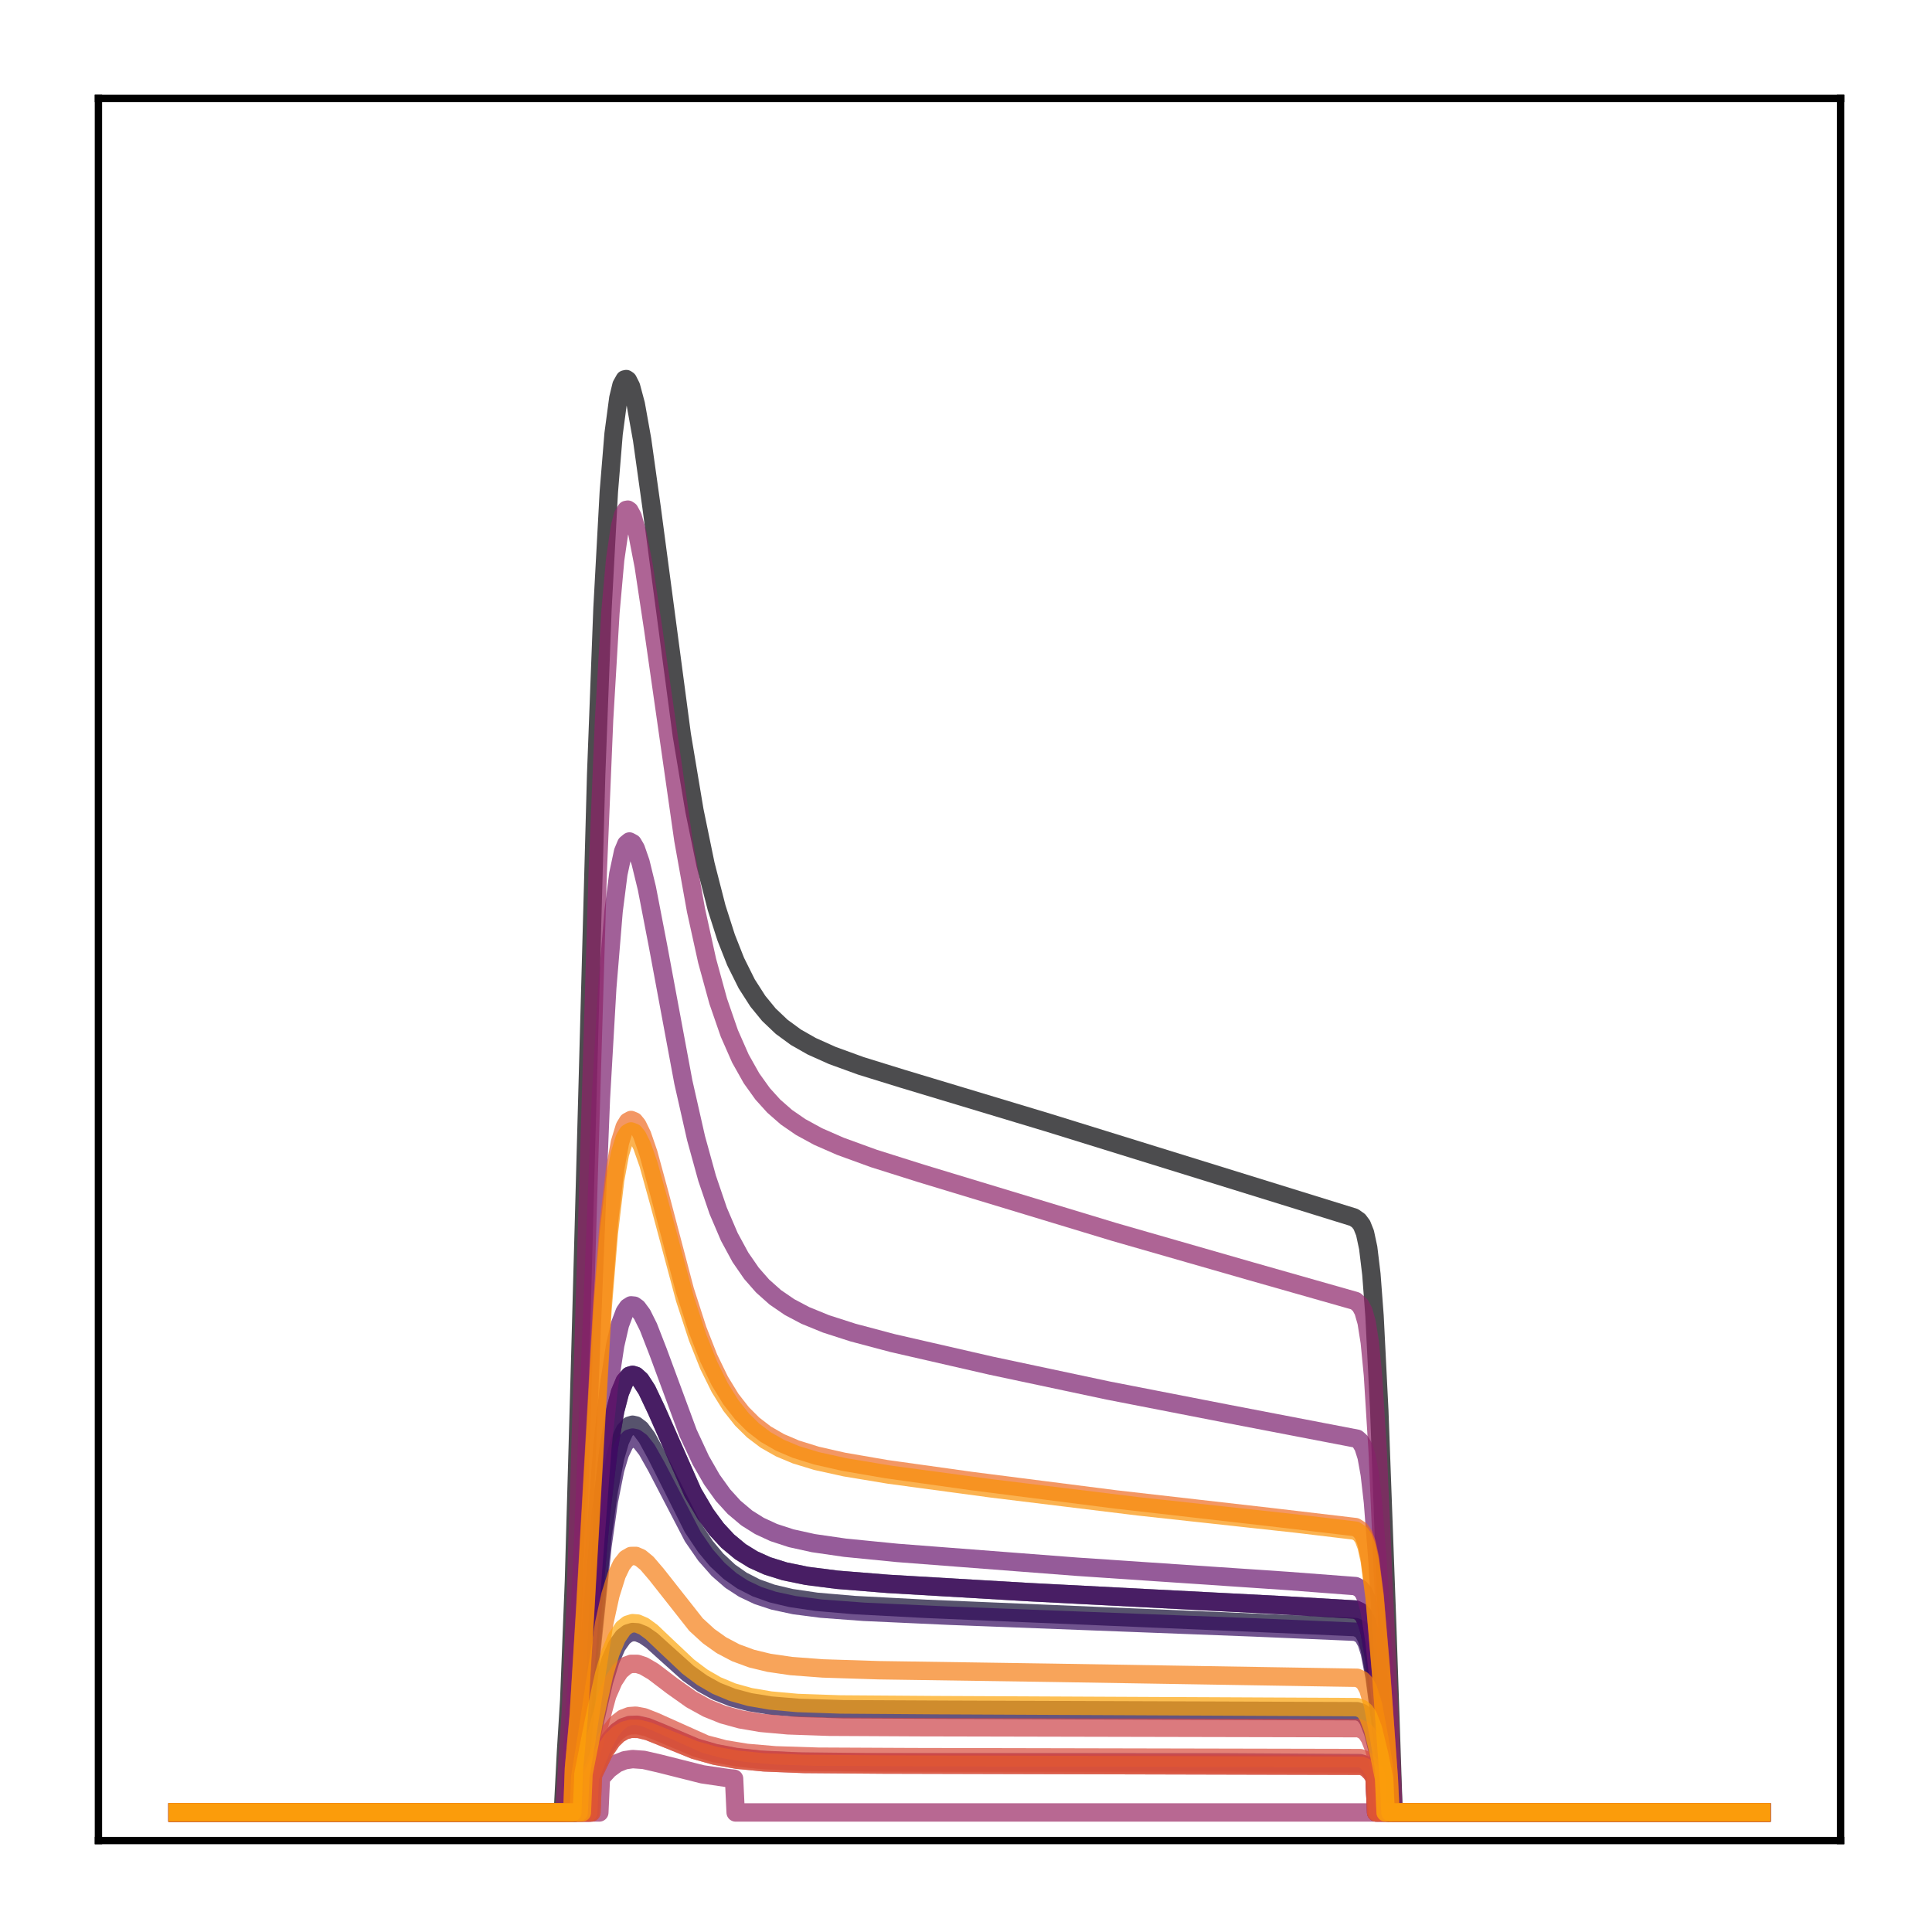 <?xml version="1.0" encoding="utf-8" standalone="no"?>
<!DOCTYPE svg PUBLIC "-//W3C//DTD SVG 1.1//EN"
  "http://www.w3.org/Graphics/SVG/1.1/DTD/svg11.dtd">
<!-- Created with matplotlib (http://matplotlib.org/) -->
<svg height="210pt" version="1.1" viewBox="0 0 210 210" width="210pt" xmlns="http://www.w3.org/2000/svg" xmlns:xlink="http://www.w3.org/1999/xlink">
 <defs>
  <style type="text/css">
*{stroke-linecap:butt;stroke-linejoin:round;}
  </style>
 </defs>
 <g id="figure_1">
  <g id="patch_1">
   <path d="M 0 210.76 
L 210.76 210.76 
L 210.76 0 
L 0 0 
z
" style="fill:#ffffff;"/>
  </g>
  <g id="axes_1">
   <g id="patch_2">
    <path d="M 10.7 200.06 
L 200.06 200.06 
L 200.06 10.7 
L 10.7 10.7 
z
" style="fill:#ffffff;"/>
   </g>
   <g id="matplotlib.axis_1"/>
   <g id="matplotlib.axis_2"/>
   <g id="line2d_1">
    <path clip-path="url(#pc6217d8b57)" d="M 19.307 197.006 
L 61.18 197.006 
L 61.525 190.352 
L 61.87 184.83 
L 62.387 171.785 
L 63.076 147.446 
L 64.799 84.2 
L 65.488 66.156 
L 66.178 53.444 
L 66.695 47.148 
L 67.212 43.274 
L 67.556 41.857 
L 67.901 41.243 
L 68.073 41.205 
L 68.246 41.327 
L 68.59 42.008 
L 69.107 43.941 
L 69.796 47.79 
L 70.83 55.185 
L 74.104 79.86 
L 75.483 88.11 
L 76.689 93.971 
L 77.895 98.673 
L 78.929 101.906 
L 79.963 104.524 
L 81.169 106.945 
L 82.376 108.828 
L 83.582 110.3 
L 84.96 111.609 
L 86.511 112.744 
L 88.234 113.724 
L 90.475 114.728 
L 93.576 115.855 
L 98.056 117.242 
L 113.91 122.02 
L 147.167 132.331 
L 147.684 132.697 
L 148.029 133.161 
L 148.373 134.023 
L 148.718 135.638 
L 149.063 138.497 
L 149.407 143.057 
L 149.924 153.349 
L 150.786 176.722 
L 151.475 197.006 
L 191.453 197.006 
L 191.453 197.006 
" style="fill:none;opacity:0.7;stroke:#000004;stroke-linecap:square;stroke-width:2;"/>
   </g>
   <g id="line2d_2">
    <path clip-path="url(#pc6217d8b57)" d="M 19.307 197.006 
L 62.559 197.006 
L 62.731 192.508 
L 63.248 188.099 
L 64.11 178.267 
L 65.316 164.598 
L 66.178 157.328 
L 66.867 153.35 
L 67.384 151.367 
L 67.901 150.133 
L 68.418 149.538 
L 68.762 149.44 
L 69.107 149.543 
L 69.624 150.009 
L 70.313 151.072 
L 71.347 153.249 
L 75.311 162.235 
L 76.689 164.576 
L 77.895 166.216 
L 79.102 167.517 
L 80.48 168.659 
L 81.859 169.511 
L 83.409 170.209 
L 85.305 170.802 
L 87.717 171.294 
L 90.991 171.712 
L 96.506 172.158 
L 111.842 173.057 
L 139.068 174.466 
L 147.339 174.953 
L 147.856 175.197 
L 148.201 175.569 
L 148.546 176.268 
L 148.89 177.466 
L 149.407 180.434 
L 150.096 186.268 
L 150.786 193.012 
L 150.958 197.006 
L 191.453 197.006 
L 191.453 197.006 
" style="fill:none;opacity:0.7;stroke:#050417;stroke-linecap:square;stroke-width:2;"/>
   </g>
   <g id="line2d_3">
    <path clip-path="url(#pc6217d8b57)" d="M 19.307 197.006 
L 62.559 197.006 
L 62.731 193.142 
L 63.248 189.289 
L 64.11 180.62 
L 65.488 167.006 
L 66.178 161.992 
L 66.867 158.426 
L 67.384 156.638 
L 67.901 155.517 
L 68.418 154.963 
L 68.762 154.86 
L 69.107 154.937 
L 69.624 155.331 
L 70.313 156.25 
L 71.347 158.151 
L 75.311 166.052 
L 76.689 168.114 
L 77.895 169.556 
L 79.274 170.841 
L 80.652 171.806 
L 82.203 172.597 
L 83.926 173.211 
L 85.994 173.701 
L 88.751 174.107 
L 92.887 174.464 
L 100.641 174.872 
L 131.831 176.187 
L 147.339 176.859 
L 147.856 177.084 
L 148.201 177.427 
L 148.546 178.074 
L 148.89 179.182 
L 149.407 181.913 
L 150.096 187.258 
L 150.613 191.868 
L 150.786 197.006 
L 191.453 197.006 
L 191.453 197.006 
" style="fill:none;opacity:0.7;stroke:#110a30;stroke-linecap:square;stroke-width:2;"/>
   </g>
   <g id="line2d_4">
    <path clip-path="url(#pc6217d8b57)" d="M 19.307 197.006 
L 63.248 197.006 
L 63.421 193.034 
L 64.627 187.23 
L 65.661 182.727 
L 66.35 180.489 
L 67.039 178.914 
L 67.729 177.942 
L 68.246 177.549 
L 68.762 177.393 
L 69.279 177.43 
L 69.969 177.708 
L 70.83 178.304 
L 72.381 179.706 
L 74.794 181.871 
L 76.344 182.982 
L 77.895 183.836 
L 79.618 184.519 
L 81.514 185.022 
L 83.754 185.385 
L 86.856 185.641 
L 91.681 185.787 
L 103.054 185.842 
L 147.512 186.001 
L 148.029 186.181 
L 148.373 186.457 
L 148.718 186.953 
L 149.235 188.26 
L 149.924 191.006 
L 150.269 192.642 
L 150.441 197.006 
L 191.453 197.006 
L 191.453 197.006 
" style="fill:none;opacity:0.7;stroke:#210c4a;stroke-linecap:square;stroke-width:2;"/>
   </g>
   <g id="line2d_5">
    <path clip-path="url(#pc6217d8b57)" d="M 19.307 197.006 
L 62.559 197.006 
L 62.731 193.3 
L 63.248 189.588 
L 64.11 181.217 
L 65.488 168.045 
L 66.178 163.188 
L 66.867 159.73 
L 67.384 157.994 
L 67.901 156.903 
L 68.418 156.362 
L 68.762 156.258 
L 69.107 156.329 
L 69.624 156.704 
L 70.313 157.587 
L 71.347 159.418 
L 75.311 167.041 
L 76.689 169.031 
L 78.068 170.596 
L 79.446 171.793 
L 80.825 172.689 
L 82.376 173.423 
L 84.099 173.99 
L 86.339 174.473 
L 89.268 174.853 
L 93.921 175.198 
L 103.226 175.623 
L 136.311 176.894 
L 147.339 177.364 
L 147.856 177.583 
L 148.201 177.919 
L 148.546 178.552 
L 148.89 179.635 
L 149.407 182.303 
L 150.096 187.517 
L 150.613 192.012 
L 150.786 197.006 
L 191.453 197.006 
L 191.453 197.006 
" style="fill:none;opacity:0.7;stroke:#340a5f;stroke-linecap:square;stroke-width:2;"/>
   </g>
   <g id="line2d_6">
    <path clip-path="url(#pc6217d8b57)" d="M 19.307 197.006 
L 62.559 197.006 
L 62.731 192.508 
L 63.248 188.099 
L 64.11 178.267 
L 65.316 164.598 
L 66.178 157.328 
L 66.867 153.35 
L 67.384 151.367 
L 67.901 150.133 
L 68.418 149.538 
L 68.762 149.44 
L 69.107 149.543 
L 69.624 150.009 
L 70.313 151.072 
L 71.347 153.249 
L 75.311 162.235 
L 76.689 164.576 
L 77.895 166.216 
L 79.102 167.517 
L 80.48 168.659 
L 81.859 169.511 
L 83.409 170.209 
L 85.305 170.802 
L 87.717 171.294 
L 90.991 171.712 
L 96.506 172.158 
L 111.842 173.057 
L 139.068 174.466 
L 147.339 174.953 
L 147.856 175.197 
L 148.201 175.569 
L 148.546 176.268 
L 148.89 177.466 
L 149.407 180.434 
L 150.096 186.268 
L 150.786 193.012 
L 150.958 197.006 
L 191.453 197.006 
L 191.453 197.006 
" style="fill:none;opacity:0.7;stroke:#450a69;stroke-linecap:square;stroke-width:2;"/>
   </g>
   <g id="line2d_7">
    <path clip-path="url(#pc6217d8b57)" d="M 19.307 197.006 
L 64.11 197.006 
L 64.282 193.164 
L 65.488 190.443 
L 66.35 189.009 
L 67.039 188.227 
L 67.729 187.74 
L 68.418 187.502 
L 69.279 187.472 
L 70.313 187.704 
L 71.864 188.332 
L 75.655 189.944 
L 77.723 190.546 
L 79.963 190.974 
L 82.72 191.273 
L 86.684 191.461 
L 94.093 191.544 
L 132.003 191.55 
L 147.856 191.645 
L 148.373 191.831 
L 148.89 192.268 
L 149.407 193.05 
L 149.58 197.006 
L 191.453 197.006 
L 191.453 197.006 
" style="fill:none;opacity:0.7;stroke:#57106e;stroke-linecap:square;stroke-width:2;"/>
   </g>
   <g id="line2d_8">
    <path clip-path="url(#pc6217d8b57)" d="M 19.307 197.006 
L 62.387 197.006 
L 62.559 192.859 
L 63.076 188.288 
L 63.765 179.687 
L 65.488 157.19 
L 66.178 150.757 
L 66.867 146.225 
L 67.384 143.982 
L 67.901 142.604 
L 68.246 142.102 
L 68.59 141.887 
L 68.935 141.921 
L 69.279 142.169 
L 69.796 142.867 
L 70.486 144.252 
L 71.52 146.91 
L 74.794 155.767 
L 76.172 158.726 
L 77.378 160.827 
L 78.585 162.51 
L 79.791 163.837 
L 81.169 164.997 
L 82.548 165.864 
L 84.099 166.581 
L 85.994 167.2 
L 88.407 167.732 
L 91.853 168.232 
L 97.54 168.794 
L 117.011 170.293 
L 139.93 171.84 
L 147.339 172.404 
L 147.856 172.674 
L 148.201 173.081 
L 148.546 173.846 
L 148.89 175.162 
L 149.407 178.438 
L 150.096 184.921 
L 150.786 192.45 
L 150.958 197.006 
L 191.453 197.006 
L 191.453 197.006 
" style="fill:none;opacity:0.7;stroke:#69166e;stroke-linecap:square;stroke-width:2;"/>
   </g>
   <g id="line2d_9">
    <path clip-path="url(#pc6217d8b57)" d="M 19.307 197.006 
L 61.87 197.006 
L 62.214 190.395 
L 62.731 182.489 
L 63.421 166.704 
L 65.316 119.392 
L 66.005 107.391 
L 66.695 99.044 
L 67.212 94.988 
L 67.729 92.572 
L 68.073 91.749 
L 68.418 91.467 
L 68.762 91.653 
L 69.107 92.238 
L 69.624 93.726 
L 70.313 96.552 
L 71.52 102.801 
L 74.277 117.618 
L 75.655 123.704 
L 76.861 128.077 
L 78.068 131.619 
L 79.274 134.44 
L 80.48 136.664 
L 81.686 138.411 
L 82.893 139.786 
L 84.271 141.013 
L 85.822 142.076 
L 87.545 142.986 
L 89.785 143.901 
L 92.715 144.844 
L 97.023 145.987 
L 107.706 148.438 
L 120.458 151.147 
L 133.382 153.666 
L 147.512 156.384 
L 147.856 156.691 
L 148.201 157.271 
L 148.546 158.359 
L 148.89 160.269 
L 149.235 163.279 
L 149.752 169.962 
L 150.613 184.862 
L 150.958 191.169 
L 151.13 197.006 
L 191.453 197.006 
L 191.453 197.006 
" style="fill:none;opacity:0.7;stroke:#7a1d6d;stroke-linecap:square;stroke-width:2;"/>
   </g>
   <g id="line2d_10">
    <path clip-path="url(#pc6217d8b57)" d="M 19.307 197.006 
L 61.353 197.006 
L 61.697 191.177 
L 62.042 186.273 
L 62.559 174.574 
L 63.248 152.534 
L 64.971 94.778 
L 65.661 78.241 
L 66.35 66.586 
L 66.867 60.816 
L 67.384 57.271 
L 67.729 55.978 
L 68.073 55.426 
L 68.246 55.397 
L 68.418 55.516 
L 68.762 56.155 
L 69.279 57.954 
L 69.969 61.525 
L 71.003 68.381 
L 74.277 91.279 
L 75.655 98.957 
L 76.861 104.428 
L 78.068 108.831 
L 79.274 112.32 
L 80.48 115.061 
L 81.686 117.206 
L 82.893 118.891 
L 84.099 120.225 
L 85.477 121.432 
L 87.028 122.502 
L 88.924 123.537 
L 91.336 124.594 
L 94.955 125.912 
L 100.124 127.544 
L 121.147 133.919 
L 135.966 138.178 
L 147.339 141.413 
L 147.856 141.88 
L 148.201 142.523 
L 148.546 143.731 
L 148.89 145.908 
L 149.235 149.473 
L 149.752 157.818 
L 150.613 177.571 
L 151.475 197.006 
L 191.453 197.006 
L 191.453 197.006 
" style="fill:none;opacity:0.7;stroke:#8c2369;stroke-linecap:square;stroke-width:2;"/>
   </g>
   <g id="line2d_11">
    <path clip-path="url(#pc6217d8b57)" d="M 19.307 197.006 
L 65.144 197.006 
L 65.316 193.252 
L 66.178 192.312 
L 67.039 191.68 
L 67.901 191.331 
L 68.762 191.206 
L 69.969 191.292 
L 71.692 191.689 
L 76.344 192.86 
L 79.102 193.267 
L 79.791 193.337 
L 79.963 197.006 
L 191.453 197.006 
L 191.453 197.006 
" style="fill:none;opacity:0.7;stroke:#9b2964;stroke-linecap:square;stroke-width:2;"/>
   </g>
   <g id="line2d_12">
    <path clip-path="url(#pc6217d8b57)" d="M 19.307 197.006 
L 64.282 197.006 
L 64.455 192.945 
L 65.661 190.434 
L 66.522 189.161 
L 67.212 188.488 
L 67.901 188.087 
L 68.59 187.91 
L 69.452 187.928 
L 70.486 188.183 
L 72.209 188.879 
L 75.483 190.21 
L 77.723 190.842 
L 80.135 191.275 
L 83.065 191.561 
L 87.373 191.732 
L 95.989 191.8 
L 148.029 191.932 
L 148.546 192.176 
L 149.063 192.699 
L 149.407 193.235 
L 149.58 197.006 
L 191.453 197.006 
L 191.453 197.006 
" style="fill:none;opacity:0.7;stroke:#ad305d;stroke-linecap:square;stroke-width:2;"/>
   </g>
   <g id="line2d_13">
    <path clip-path="url(#pc6217d8b57)" d="M 19.307 197.006 
L 64.11 197.006 
L 64.282 193.185 
L 65.488 190.479 
L 66.35 189.052 
L 67.039 188.274 
L 67.729 187.79 
L 68.418 187.552 
L 69.279 187.523 
L 70.313 187.753 
L 71.864 188.378 
L 75.655 189.982 
L 77.723 190.581 
L 80.135 191.031 
L 83.065 191.329 
L 87.2 191.504 
L 95.299 191.577 
L 148.201 191.776 
L 148.718 192.113 
L 149.235 192.774 
L 149.407 193.072 
L 149.58 197.006 
L 191.453 197.006 
L 191.453 197.006 
" style="fill:none;opacity:0.7;stroke:#bd3853;stroke-linecap:square;stroke-width:2;"/>
   </g>
   <g id="line2d_14">
    <path clip-path="url(#pc6217d8b57)" d="M 19.307 197.006 
L 63.421 197.006 
L 63.593 193.149 
L 66.005 184.269 
L 66.695 182.69 
L 67.384 181.64 
L 68.073 181.049 
L 68.59 180.855 
L 69.279 180.857 
L 69.969 181.081 
L 71.003 181.686 
L 73.07 183.259 
L 75.138 184.724 
L 76.861 185.674 
L 78.585 186.369 
L 80.48 186.891 
L 82.72 187.273 
L 85.65 187.536 
L 90.13 187.689 
L 99.78 187.739 
L 147.684 187.844 
L 148.201 188.061 
L 148.546 188.379 
L 148.89 188.917 
L 149.407 190.218 
L 150.096 192.702 
L 150.269 197.006 
L 191.453 197.006 
L 191.453 197.006 
" style="fill:none;opacity:0.7;stroke:#cc4248;stroke-linecap:square;stroke-width:2;"/>
   </g>
   <g id="line2d_15">
    <path clip-path="url(#pc6217d8b57)" d="M 19.307 197.006 
L 63.938 197.006 
L 64.11 193.224 
L 65.488 189.77 
L 66.35 188.193 
L 67.039 187.333 
L 67.729 186.798 
L 68.418 186.537 
L 69.107 186.489 
L 69.969 186.648 
L 71.175 187.118 
L 76.689 189.588 
L 78.757 190.134 
L 81.169 190.53 
L 84.271 190.796 
L 88.924 190.944 
L 99.263 190.993 
L 147.856 191.097 
L 148.373 191.3 
L 148.89 191.78 
L 149.407 192.639 
L 149.58 193.005 
L 149.752 197.006 
L 191.453 197.006 
L 191.453 197.006 
" style="fill:none;opacity:0.7;stroke:#d94d3d;stroke-linecap:square;stroke-width:2;"/>
   </g>
   <g id="line2d_16">
    <path clip-path="url(#pc6217d8b57)" d="M 19.307 197.006 
L 64.282 197.006 
L 64.455 192.945 
L 65.661 190.434 
L 66.522 189.161 
L 67.212 188.488 
L 67.901 188.087 
L 68.59 187.91 
L 69.452 187.928 
L 70.486 188.183 
L 72.209 188.879 
L 75.483 190.21 
L 77.723 190.842 
L 80.135 191.275 
L 83.065 191.561 
L 87.373 191.732 
L 95.989 191.8 
L 148.029 191.932 
L 148.546 192.176 
L 149.063 192.699 
L 149.407 193.235 
L 149.58 197.006 
L 191.453 197.006 
L 191.453 197.006 
" style="fill:none;opacity:0.7;stroke:#e55c30;stroke-linecap:square;stroke-width:2;"/>
   </g>
   <g id="line2d_17">
    <path clip-path="url(#pc6217d8b57)" d="M 19.307 197.006 
L 62.214 197.006 
L 62.387 192.138 
L 62.904 186.386 
L 63.593 175.03 
L 65.488 141.392 
L 66.178 132.913 
L 66.867 127.032 
L 67.384 124.184 
L 67.901 122.495 
L 68.246 121.925 
L 68.59 121.738 
L 68.935 121.88 
L 69.279 122.304 
L 69.796 123.368 
L 70.486 125.378 
L 71.692 129.808 
L 74.449 140.271 
L 75.828 144.554 
L 77.034 147.625 
L 78.24 150.106 
L 79.446 152.075 
L 80.652 153.621 
L 81.859 154.828 
L 83.237 155.89 
L 84.788 156.784 
L 86.511 157.519 
L 88.751 158.217 
L 91.681 158.883 
L 96.333 159.685 
L 105.638 160.986 
L 121.319 162.987 
L 138.034 164.893 
L 147.339 165.989 
L 147.856 166.319 
L 148.201 166.806 
L 148.546 167.721 
L 148.89 169.305 
L 149.407 173.312 
L 150.096 181.388 
L 150.958 193.266 
L 151.13 197.006 
L 191.453 197.006 
L 191.453 197.006 
" style="fill:none;opacity:0.7;stroke:#ef6c23;stroke-linecap:square;stroke-width:2;"/>
   </g>
   <g id="line2d_18">
    <path clip-path="url(#pc6217d8b57)" d="M 19.307 197.006 
L 62.904 197.006 
L 63.076 193.116 
L 63.765 188.925 
L 65.661 176.514 
L 66.35 173.368 
L 67.039 171.167 
L 67.556 170.086 
L 68.073 169.428 
L 68.59 169.128 
L 69.107 169.121 
L 69.624 169.345 
L 70.313 169.911 
L 71.347 171.118 
L 75.655 176.585 
L 77.034 177.846 
L 78.412 178.827 
L 79.963 179.645 
L 81.686 180.28 
L 83.582 180.739 
L 85.994 181.092 
L 89.441 181.352 
L 95.472 181.545 
L 114.427 181.826 
L 147.512 182.368 
L 148.029 182.604 
L 148.373 182.963 
L 148.718 183.61 
L 149.235 185.323 
L 149.924 188.953 
L 150.441 192.249 
L 150.613 197.006 
L 191.453 197.006 
L 191.453 197.006 
" style="fill:none;opacity:0.7;stroke:#f67e14;stroke-linecap:square;stroke-width:2;"/>
   </g>
   <g id="line2d_19">
    <path clip-path="url(#pc6217d8b57)" d="M 19.307 197.006 
L 62.214 197.006 
L 62.387 192.264 
L 62.904 186.635 
L 63.593 175.492 
L 65.488 142.39 
L 66.178 134.032 
L 66.867 128.229 
L 67.384 125.414 
L 67.901 123.741 
L 68.246 123.174 
L 68.59 122.983 
L 68.935 123.117 
L 69.279 123.529 
L 69.796 124.569 
L 70.486 126.54 
L 71.692 130.889 
L 74.449 141.172 
L 75.828 145.384 
L 77.034 148.403 
L 78.24 150.842 
L 79.446 152.778 
L 80.652 154.297 
L 81.859 155.484 
L 83.237 156.526 
L 84.788 157.404 
L 86.511 158.125 
L 88.751 158.808 
L 91.853 159.491 
L 96.678 160.29 
L 107.706 161.775 
L 123.732 163.734 
L 140.791 165.594 
L 147.339 166.377 
L 147.856 166.705 
L 148.201 167.187 
L 148.546 168.093 
L 148.89 169.663 
L 149.407 173.627 
L 150.096 181.609 
L 150.958 193.336 
L 151.13 197.006 
L 191.453 197.006 
L 191.453 197.006 
" style="fill:none;opacity:0.7;stroke:#fa9207;stroke-linecap:square;stroke-width:2;"/>
   </g>
   <g id="line2d_20">
    <path clip-path="url(#pc6217d8b57)" d="M 19.307 197.006 
L 63.248 197.006 
L 63.421 192.823 
L 64.627 186.733 
L 65.661 182.012 
L 66.35 179.667 
L 67.039 178.019 
L 67.729 177.002 
L 68.246 176.592 
L 68.762 176.431 
L 69.279 176.472 
L 69.969 176.765 
L 70.83 177.394 
L 72.381 178.869 
L 74.794 181.144 
L 76.344 182.312 
L 77.895 183.21 
L 79.618 183.929 
L 81.514 184.459 
L 83.754 184.842 
L 86.684 185.105 
L 91.336 185.267 
L 101.503 185.34 
L 147.512 185.557 
L 148.029 185.744 
L 148.373 186.03 
L 148.718 186.545 
L 149.235 187.903 
L 149.924 190.757 
L 150.441 193.336 
L 150.613 197.006 
L 191.453 197.006 
L 191.453 197.006 
" style="fill:none;opacity:0.7;stroke:#fca50a;stroke-linecap:square;stroke-width:2;"/>
   </g>
   <g id="patch_3">
    <path d="M 10.7 200.06 
L 10.7 10.7 
" style="fill:none;stroke:#000000;stroke-linecap:square;stroke-linejoin:miter;stroke-width:0.8;"/>
   </g>
   <g id="patch_4">
    <path d="M 200.06 200.06 
L 200.06 10.7 
" style="fill:none;stroke:#000000;stroke-linecap:square;stroke-linejoin:miter;stroke-width:0.8;"/>
   </g>
   <g id="patch_5">
    <path d="M 10.7 200.06 
L 200.06 200.06 
" style="fill:none;stroke:#000000;stroke-linecap:square;stroke-linejoin:miter;stroke-width:0.8;"/>
   </g>
   <g id="patch_6">
    <path d="M 10.7 10.7 
L 200.06 10.7 
" style="fill:none;stroke:#000000;stroke-linecap:square;stroke-linejoin:miter;stroke-width:0.8;"/>
   </g>
  </g>
 </g>
 <defs>
  <clipPath id="pc6217d8b57">
   <rect height="189.36" width="189.36" x="10.7" y="10.7"/>
  </clipPath>
 </defs>
</svg>
